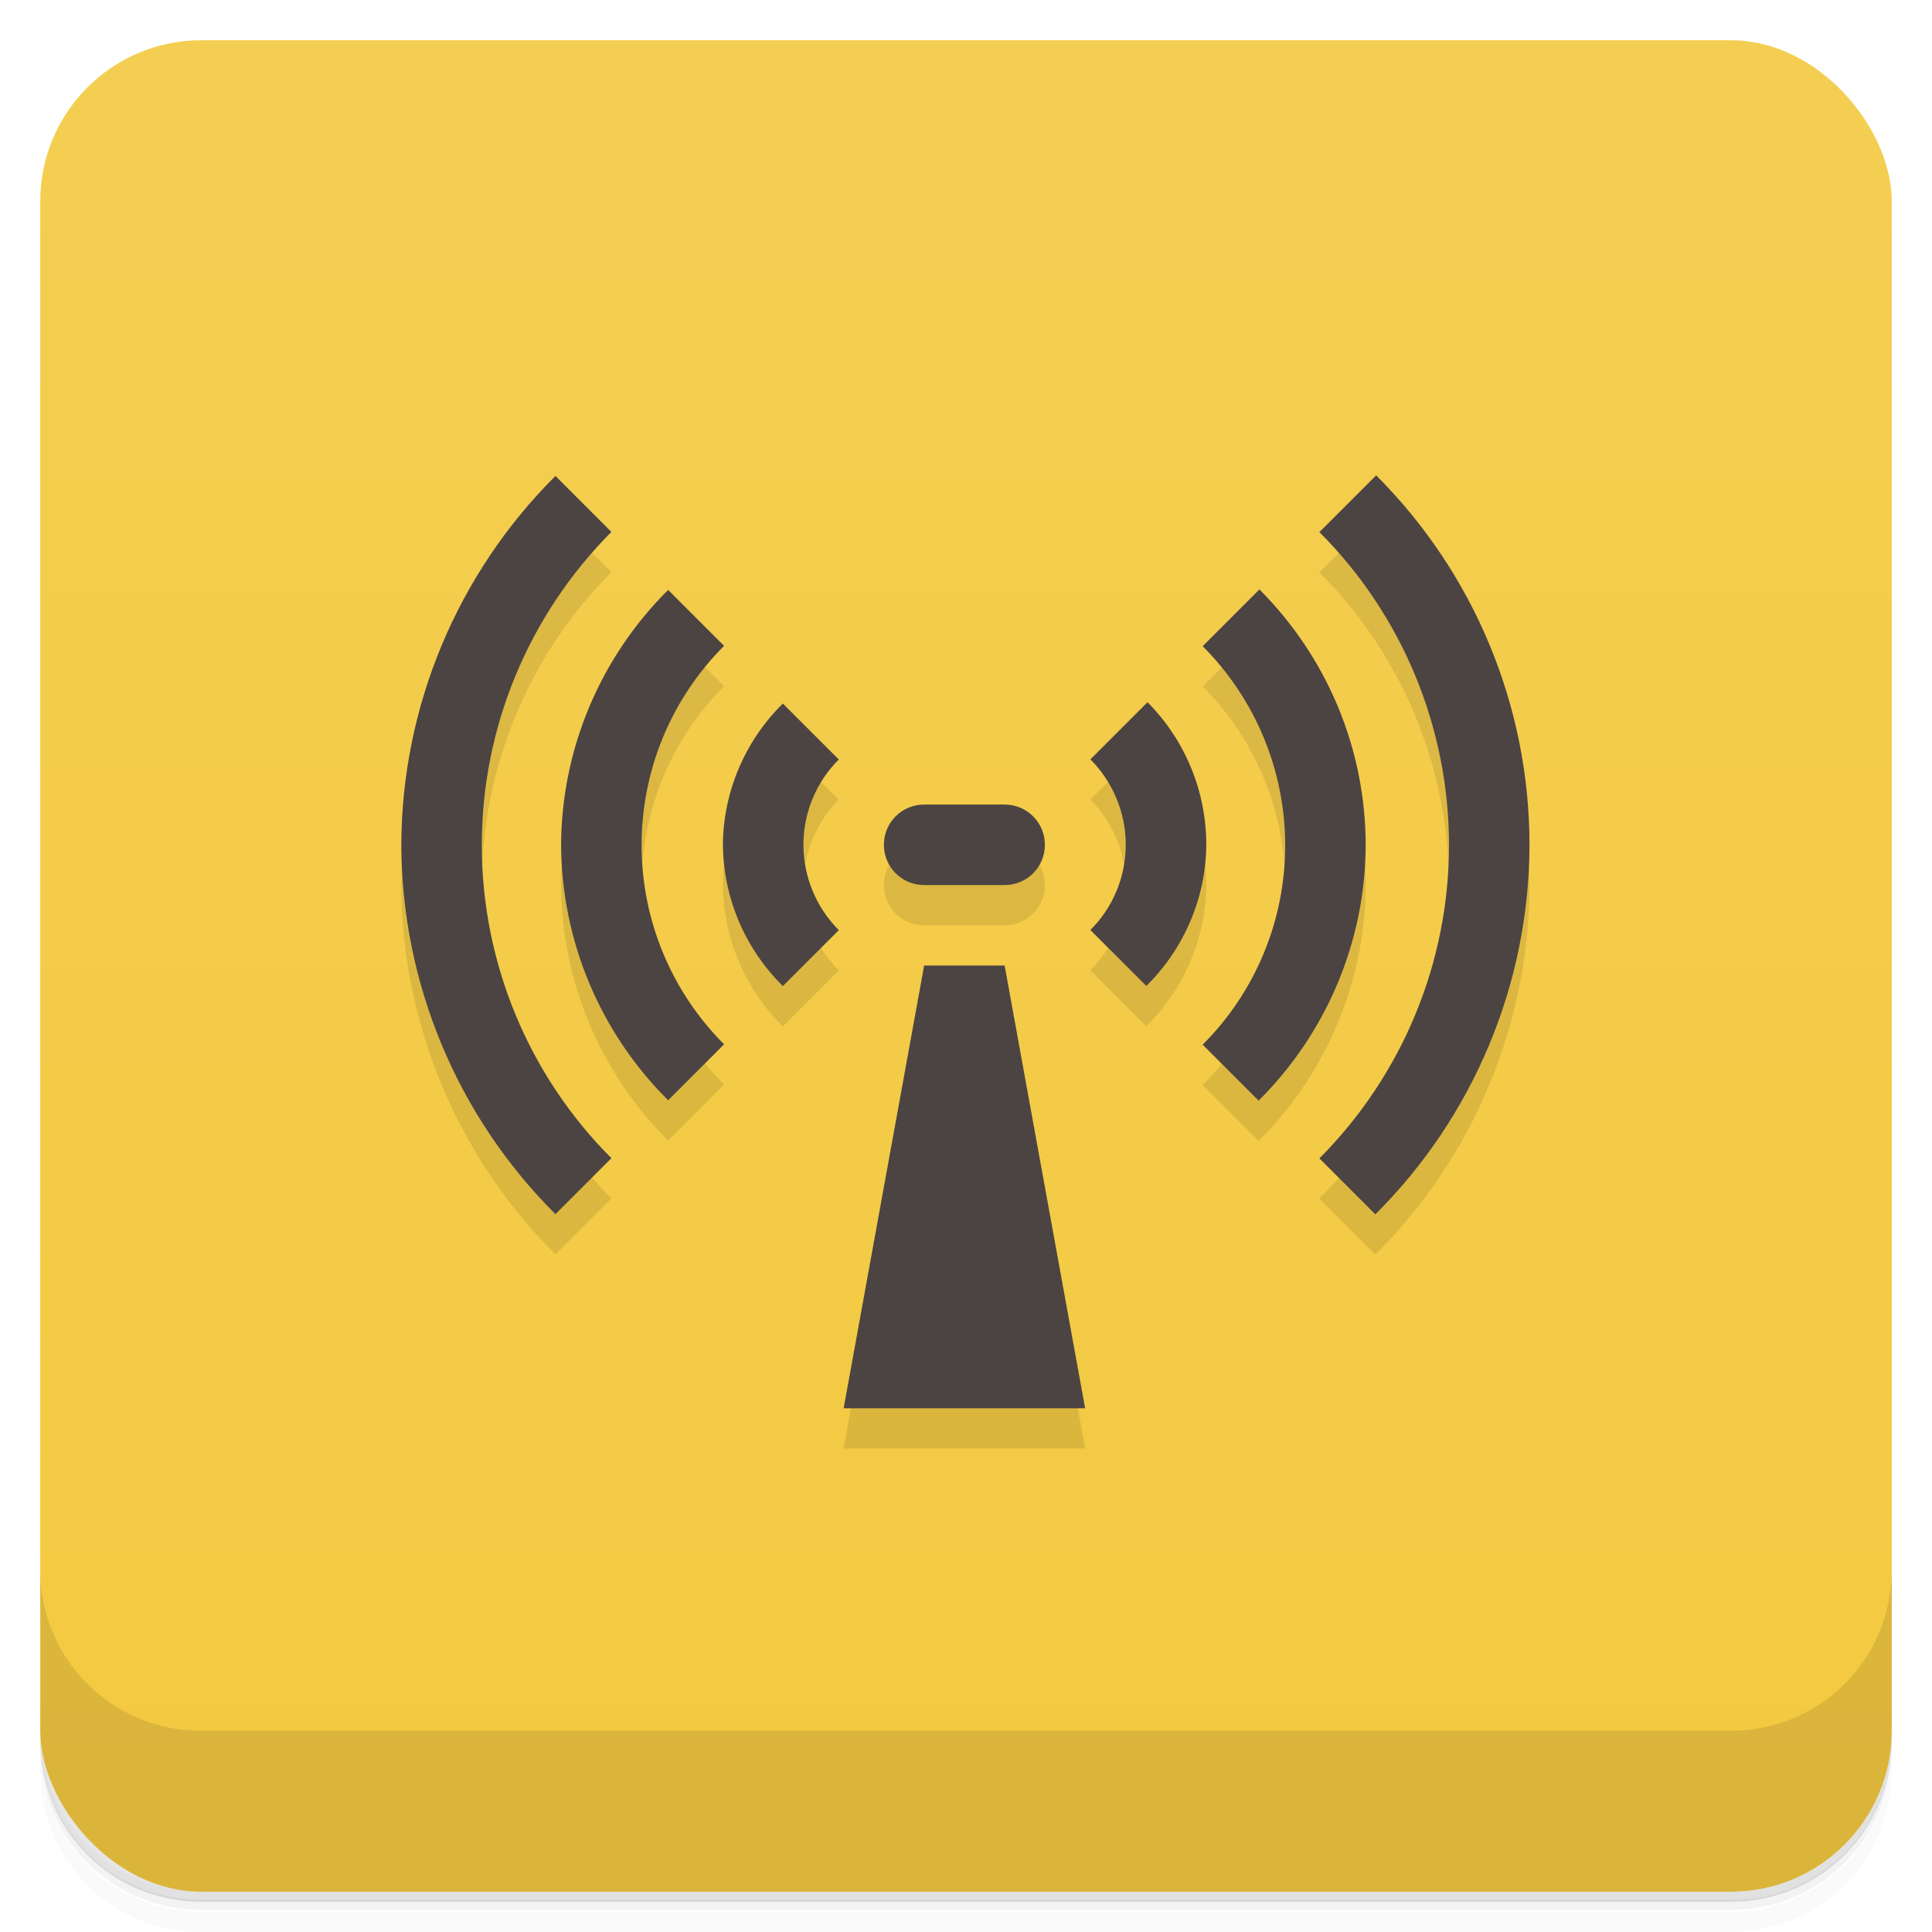 <svg version="1.1" viewBox="0 0 48 48" xmlns="http://www.w3.org/2000/svg">
 <defs>
  <linearGradient id="bg" x2="0" y1="1" y2="47" gradientUnits="userSpaceOnUse">
   <stop style="stop-color:#f4ce52" offset="0"/>
   <stop style="stop-color:#f3c93f" offset="1"/>
  </linearGradient>
 </defs>
 <path d="m1 43v0.25c0 2.22 1.78 4 4 4h38c2.22 0 4-1.78 4-4v-0.25c0 2.22-1.78 4-4 4h-38c-2.22 0-4-1.78-4-4zm0 0.5v0.5c0 2.22 1.78 4 4 4h38c2.22 0 4-1.78 4-4v-0.5c0 2.22-1.78 4-4 4h-38c-2.22 0-4-1.78-4-4z" style="opacity:.02"/>
 <path d="m1 43.2v0.25c0 2.22 1.78 4 4 4h38c2.22 0 4-1.78 4-4v-0.25c0 2.22-1.78 4-4 4h-38c-2.22 0-4-1.78-4-4z" style="opacity:.05"/>
 <path d="m1 43v0.25c0 2.22 1.78 4 4 4h38c2.22 0 4-1.78 4-4v-0.25c0 2.22-1.78 4-4 4h-38c-2.22 0-4-1.78-4-4z" style="opacity:.1"/>
 <rect x="1" y="1" width="46" height="46" rx="4" style="fill:url(#bg)"/>
 <path d="m1 39v4c0 2.22 1.78 4 4 4h38c2.22 0 4-1.78 4-4v-4c0 2.22-1.78 4-4 4h-38c-2.22 0-4-1.78-4-4z" style="opacity:.1"/>
 <path d="m34.2 12.8-1.42 1.42c2.06 2.06 3.22 4.86 3.22 7.78-4.41e-4 2.92-1.16 5.71-3.22 7.78l1.39 1.39c2.44-2.43 3.82-5.73 3.83-9.17 5.15e-4 -3.45-1.37-6.75-3.81-9.19zm-20.4 0.025c-2.44 2.43-3.82 5.73-3.83 9.17 0.013 3.44 1.39 6.74 3.83 9.17l1.39-1.39c-2.06-2.06-3.22-4.86-3.22-7.78 4.41e-4 -2.92 1.16-5.71 3.22-7.78zm17.5 2.81-1.42 1.42c1.31 1.31 2.05 3.09 2.05 4.95-2.8e-4 1.86-0.738 3.64-2.05 4.95l1.39 1.39c1.69-1.68 2.65-3.96 2.66-6.34-0.001-2.39-0.951-4.67-2.64-6.36zm-14.7 0.021c-1.69 1.68-2.65 3.96-2.66 6.34 0.013 2.38 0.969 4.66 2.66 6.34l1.39-1.39c-1.31-1.31-2.05-3.09-2.05-4.95 2.8e-4 -1.86 0.738-3.64 2.05-4.95zm11.9 2.8-1.41 1.41c0.563 0.563 0.879 1.33 0.879 2.12-1.2e-4 0.796-0.316 1.56-0.879 2.12l1.39 1.39c0.941-0.928 1.48-2.19 1.49-3.51-2e-4 -1.33-0.527-2.6-1.46-3.54zm-9.05 0.023c-0.941 0.928-1.48 2.19-1.49 3.51 0.013 1.32 0.548 2.58 1.49 3.51l1.39-1.39c-0.563-0.563-0.879-1.33-0.879-2.12 1.2e-4 -0.796 0.316-1.56 0.879-2.12zm3.51 2.51c-0.554 0-1 0.446-1 1s0.446 1 1 1h2c0.554 0 1-0.446 1-1s-0.446-1-1-1zm0 4-2 11h6l-2-11z" style="opacity:.1"/>
 <path d="m34.2 11.8-1.42 1.42c2.06 2.06 3.22 4.86 3.22 7.78-4.41e-4 2.92-1.16 5.71-3.22 7.78l1.39 1.39c2.44-2.43 3.82-5.73 3.83-9.17 5.15e-4 -3.45-1.37-6.75-3.81-9.19zm-20.4 0.025c-2.44 2.43-3.82 5.73-3.83 9.17 0.013 3.44 1.39 6.74 3.83 9.17l1.39-1.39c-2.06-2.06-3.22-4.86-3.22-7.78 4.41e-4 -2.92 1.16-5.71 3.22-7.78zm17.5 2.81-1.42 1.42c1.31 1.31 2.05 3.09 2.05 4.95-2.8e-4 1.86-0.738 3.64-2.05 4.95l1.39 1.39c1.69-1.68 2.65-3.96 2.66-6.34-0.001-2.39-0.951-4.67-2.64-6.36zm-14.7 0.021c-1.69 1.68-2.65 3.96-2.66 6.34 0.013 2.38 0.969 4.66 2.66 6.34l1.39-1.39c-1.31-1.31-2.05-3.09-2.05-4.95 2.8e-4 -1.86 0.738-3.64 2.05-4.95zm11.9 2.8-1.41 1.41c0.563 0.563 0.879 1.33 0.879 2.12-1.2e-4 0.796-0.316 1.56-0.879 2.12l1.39 1.39c0.941-0.928 1.48-2.19 1.49-3.51-2e-4 -1.33-0.527-2.6-1.46-3.54zm-9.05 0.023c-0.941 0.928-1.48 2.19-1.49 3.51 0.013 1.32 0.548 2.58 1.49 3.51l1.39-1.39c-0.563-0.563-0.879-1.33-0.879-2.12 1.2e-4 -0.796 0.316-1.56 0.879-2.12zm3.51 2.51c-0.554 0-1 0.446-1 1s0.446 1 1 1h2c0.554 0 1-0.446 1-1s-0.446-1-1-1zm0 4-2 11h6l-2-11z" style="fill:#4c4443"/>
</svg>
